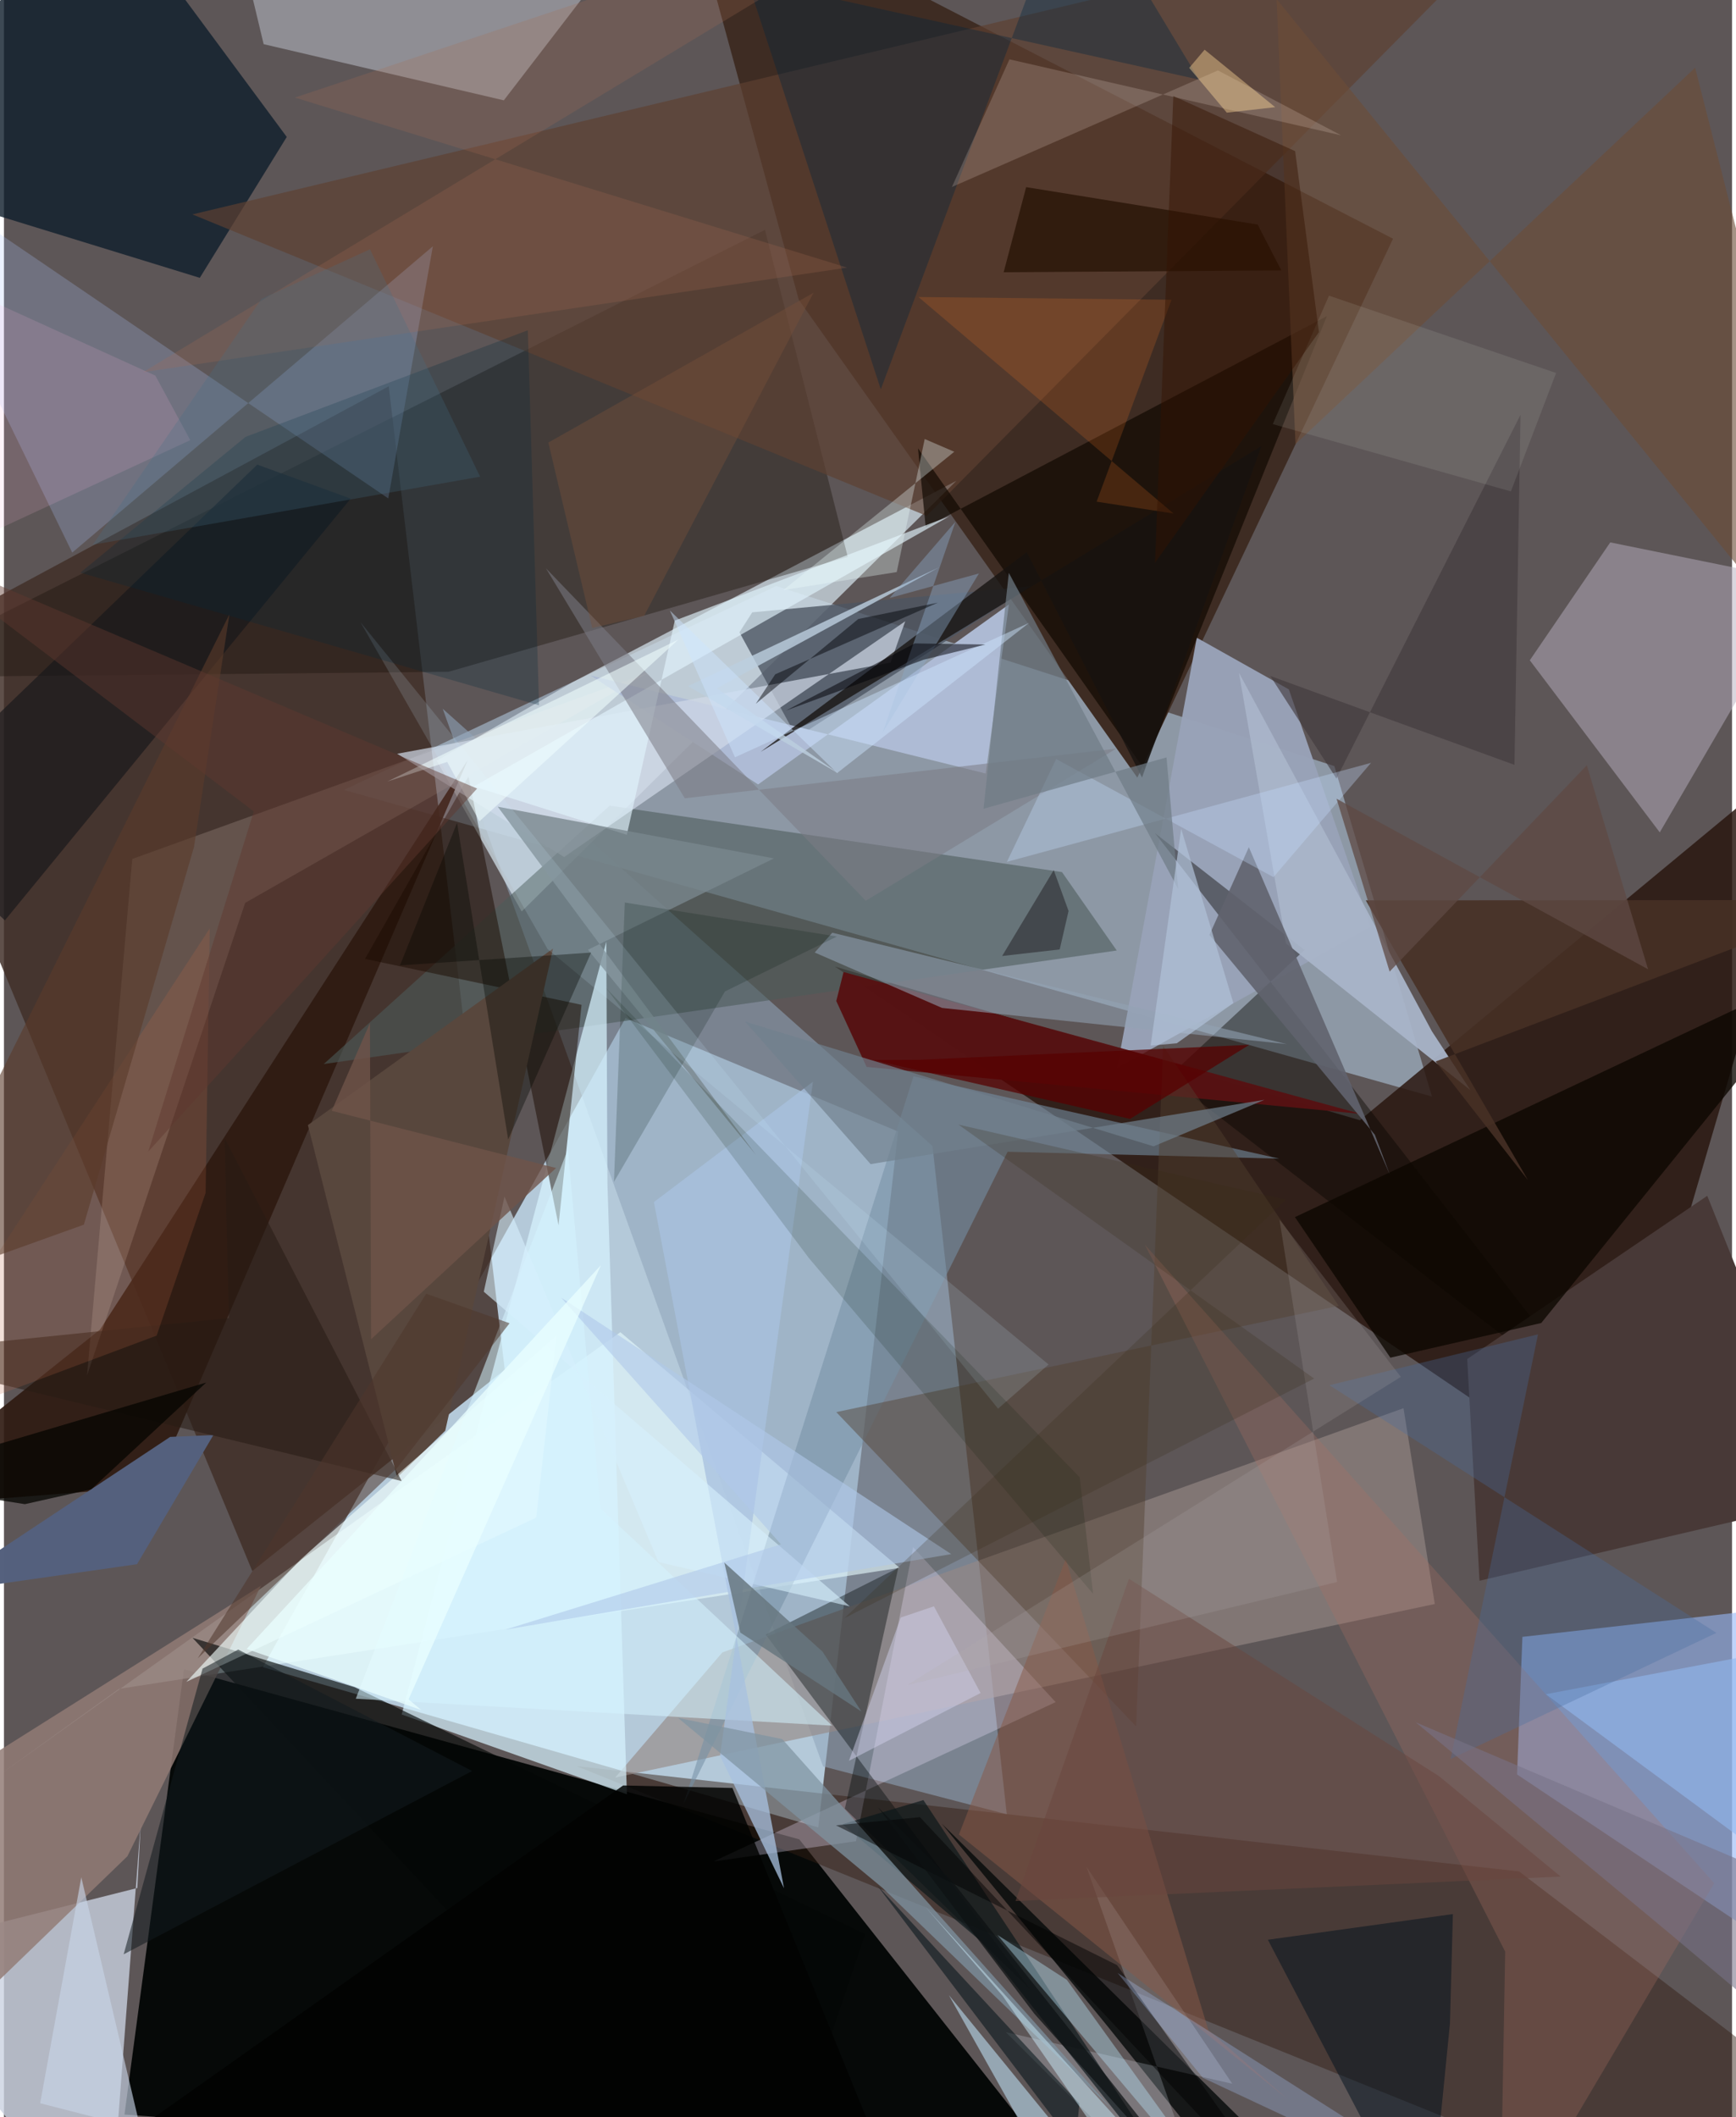 <svg xmlns="http://www.w3.org/2000/svg" width="228" height="278" viewBox="0 0 836 1024"><path fill="#5d5657" d="M0 0h836v1024H0z"/><path fill="#b9d1e2" fill-opacity=".937" d="M125.252 806.372l268.681 77.484 38.663-336.56-131.901-54.9z"/><path fill="#909ba8" fill-opacity=".961" d="M164.507 382.052l209.126-98.623 269.972 87.09 47.219 159.839z"/><path fill="#060908" fill-opacity=".992" d="M87.078 807.355l297.698 82.285 131.359 166.506-457.833-33.393z"/><path fill="#2a1710" fill-opacity=".847" d="M655.992 541.818l227.772-188.752-107.914 368.3-373.885-253.88z"/><path fill="#3e2c23" fill-opacity=".992" d="M548.289 376.11l123.71-260.645L327.97-62l56.557 207.057z"/><path fill="#412f28" fill-opacity=".839" d="M242.264 662.5l-122.13 97.356L-62 320.406 186.15 186.84z"/><path fill="#cad1e0" fill-opacity=".792" d="M50.633 1086l15.636-205.584-1.748 32.748L-62 945.07z"/><path fill="#95b7f5" fill-opacity=".604" d="M898 773.24l-163.41 18.455-2.598 66.542L898 969.239z"/><path fill="#91a6ba" fill-opacity=".576" d="M485.135 877.49l-88.886-23.15-183.987-511.535 236.93 211.477z"/><path fill="#cfdce6" fill-opacity=".749" d="M460.752 232.559l-185.643 97.39-65.726 37.985 41.073 72.919z"/><path fill="#e7feff" fill-opacity=".6" d="M55.633 816.85l-63.57 45.712 306.132-218.217L433.3 758.313z"/><path fill="#101e2c" fill-opacity=".808" d="M94.745 134.38l42.066-68.145L41.9-62-62 86.14z"/><path fill="#341e13" fill-opacity=".475" d="M898 1031.087l-142.78 16.461-478.28-193.353 456.038 50.941z"/><path fill="#1b130b" fill-opacity=".388" d="M408.207 269.36l-40.062-158.192L-62 327.655l277.024-2.722z"/><path fill="#2f1a11" fill-opacity=".91" d="M-61.956 729.495l134.892-10.601L224.353 367.65 46.44 643.107z"/><path fill="#958886" fill-opacity=".639" d="M295.7 859.729l51.86-60.529 329.505-118.113 15.13 94.71z"/><path fill="#b6aebd" fill-opacity=".506" d="M777.08 262.341l94.541 19.181-70.586 121.07-62.87-83.234z"/><path fill="#4c5c59" fill-opacity=".584" d="M511.84 421.794l-218.81-32.121-138.325 124.966 383.629-54.912z"/><path fill="#99a2b8" fill-opacity=".973" d="M661.23 448.314l-39.624-114.87-44.551-25.017-38.533 208.151z"/><path fill="#d7f3ff" fill-opacity=".706" d="M192.396 829.226l99.002-373.812.545 116.925 9.418 295.483z"/><path fill="#bec4ce" fill-opacity=".51" d="M105.674-62L305.24-34.01l-63.421 82.542-116.185-27.168z"/><path fill="#927b75" fill-opacity=".839" d="M-50.794 877.24l175.18-110.327L59.72 897.805l-118.664 114.68z"/><path fill="#5e4032" fill-opacity=".675" d="M446.365 249.516L91.172 103.698 785.11-62h-30.674z"/><path fill="#aec7fd" fill-opacity=".243" d="M-62 72.334l247.925 168.741 21.569-121.96L33.03 267.276z"/><path fill="#4c5562" fill-opacity=".788" d="M496.589 283.588L383.56 356.682l-27.747-50.853 6.194-9.662z"/><path fill="#1a0a00" fill-opacity=".498" d="M224.718 375.575l-50.047 88.198 104.756 22.226-11.134 106.646z"/><path fill="#100801" fill-opacity=".678" d="M640.005 152.888L445.908 254.996l-3.713-38.148 109.38 155.037z"/><path fill="#080500" fill-opacity=".424" d="M629.18 459.479l-72.343-56.507 219.709 282.721-213.359-164.63z"/><path fill="#493a38" fill-opacity=".996" d="M713.825 764.565l-5.95-107.254L824.01 578.37l58.871 146.721z"/><path fill="#ffeee4" fill-opacity=".165" d="M311.587 325.487L62.071 415.443 40.187 665.32l76.512-228.629z"/><path fill="#7791a5" fill-opacity=".569" d="M616.935 560.397l-176.92-39.8-111.223 351.83 156.75-315.36z"/><path fill="#afbcd5" fill-opacity=".984" d="M364.84 379.412l121.326-87.057-11.241 81.77-191.163-47.43z"/><path fill="#efe5ff" fill-opacity=".298" d="M439.834 748.338l-27.648 142.205-68.938 9.773 165.523-77.06z"/><path fill="#571213" fill-opacity=".973" d="M402.653 484.159l14.653 31.862 239.043 22.724-250.176-68.612z"/><path fill="#040909" fill-opacity=".8" d="M534.004 980.174l-80.3-98.125L660.275 1086h-41.352z"/><path fill="#0c0700" fill-opacity=".776" d="M624.546 588.68l46.15 67.984 73.002-16.774L884.22 466.14z"/><path fill="#000a08" fill-opacity=".396" d="M368.49 790.539l128.008 171.675-89.697-87.447 25.853-116.464z"/><path fill="#a9b4c9" fill-opacity=".941" d="M690.793 498.794L597.455 325.38l22.76 130.902 89.203 70.967z"/><path fill="#040706" fill-opacity=".643" d="M365.798 1086l50.875-150.523-246.949-119.408-78.507-23.91z"/><path fill="#58473d" fill-opacity=".988" d="M147.04 544.163l43.165 170.436 23.275-22.611 52.15-233.205z"/><path fill="#534131" fill-opacity=".443" d="M645.723 631.595l-243.07 51.387 145.054 151.999 13.062-329.106z"/><path fill="#d0d8e6" fill-opacity=".706" d="M428.935 320.476L190.21 364.562l80.791 49.947 165.015-114.033z"/><path fill="#473025" fill-opacity=".882" d="M737.215 570.699l-44.64-57.286L898 435.334l-239.197.144z"/><path fill="#92a3b4" fill-opacity=".561" d="M620.552 504.998l-166.746-17.5-61.587-26.799 8.51-9.584z"/><path fill="#ac7164" fill-opacity=".286" d="M551.954 602.056l275.437 308.8L723.707 1086l2.542-142.064z"/><path fill="#00101d" fill-opacity=".498" d="M699.536 978.635L688.892 1086 611.45 938.19l89.5-12.417z"/><path fill="#dce8f3" fill-opacity=".227" d="M523.696 902.904L588.178 1086 484.672 982.896l109.553 24.937z"/><path fill="#f2fffd" fill-opacity=".612" d="M143.617 754.047l123.695-108.098-9.822 88.06-169.25 79.442z"/><path fill="#e0f2fc" fill-opacity=".655" d="M324.534 300.152l132.793-50.425-230.003 130.646 74.004 23.388z"/><path fill="#091418" fill-opacity=".651" d="M444.806 870.634l135.93 205.187L472.52 938.854l-66.893-56.558z"/><path fill="#55617e" fill-opacity=".996" d="M64.37 756.547l-97.906 13.989 113.938-75.55 20.915-.903z"/><path fill="#bfe1f4" fill-opacity=".576" d="M525.053 1086h-80.005l98.488-15.09-86.426-105.961z"/><path fill="#02263e" fill-opacity=".361" d="M578.164 38.516L517.542-62 424.19 188.315 359.477-9.98z"/><path fill="#6d4c37" fill-opacity=".608" d="M624.803 214.796l193.332-182.04L898 346.66 615.67-.436z"/><path fill="#d4f4ff" fill-opacity=".541" d="M288.586 729.616l-15.784-173.735-102.608 265.74L400.7 834.643z"/><path fill="#a8c1df" fill-opacity=".757" d="M377.37 913.28l-62.937-331.888 76.925-58.175-44.938 325.95z"/><path fill="#7f94a1" fill-opacity=".718" d="M326.065 830.876l50.447 10.258 158.907 178.344-110.29-106.275z"/><path fill="#fce7dc" fill-opacity=".188" d="M646.92 65.47L486.434 28.698 458.586 90.43 587.28 34.06z"/><path fill="#161719" fill-opacity=".647" d="M122.541 224.718L-53.392 394.273l53.835 50.89L167.726 241.16z"/><path fill="#220f00" fill-opacity=".69" d="M606.502 108.613l11.468 22.175-134.346.892 10.887-41.168z"/><path fill="#79878e" fill-opacity=".792" d="M372.506 415.172L238.87 390.174l124.816 168.274-81.159-99.086z"/><path fill="#7b7c85" fill-opacity=".545" d="M262.196 274.864l154.728 160.809 121.135-73.584-208.697 24.02z"/><path fill="#875948" fill-opacity=".51" d="M582.658 981.901L513.671 754.04l-51.673 133.25 159.274 128.227z"/><path fill="#b6e1f6" fill-opacity=".412" d="M514.18 957.577l56.321 78.244L606.9 1086 480.586 935.838z"/><path fill="#c8d5e7" fill-opacity=".635" d="M37.415 907.986l-19.9 109.274 153.83 39.433L79.326 1086z"/><path fill="#281b15" fill-opacity=".561" d="M108.812 637.485l-2.078-87.09 85.68 165.945L-62 654.898z"/><path fill="#61636e" fill-opacity=".902" d="M670.395 568.024l-7.184-19.172-80.034-96.668 19.072-42.42z"/><path fill="#92b8ee" fill-opacity=".604" d="M895.547 929.873L898 671.315V790.63l-152.058 28.798z"/><path fill="#161210" fill-opacity=".78" d="M550.563 376.046l57.744-160.262-242.242 147.844 128.727-96.541z"/><path fill="#42393d" fill-opacity=".631" d="M644.612 376.558l89.057-175.923-2.931 169.298-118.138-42.99z"/><path fill="#f07525" fill-opacity=".196" d="M442.402 143.656L565.8 248.375l-37.2-5.736 36.228-97.663z"/><path fill="#021117" fill-opacity=".545" d="M550.188 1080.52L422.326 911.737l97.922 105.692-6.39 68.571z"/><path fill="#00170b" fill-opacity=".188" d="M348.798 479.517l-53.703 92.116 5.258-135.115 102.604 16.439z"/><path fill="#bccedf" fill-opacity=".804" d="M330.918 331.834l72.922 42.34-58.954-41.266 107.354-58.446z"/><path fill="#a96e53" fill-opacity=".235" d="M467.745-62L140.762 47.191l267.158 82.248-340.656 50.59z"/><path fill="#c9eafa" fill-opacity=".486" d="M586.724 1078.105l-141.321-156.2 37.813 43.529L566.91 1086z"/><path fill="#d6f0fe" fill-opacity=".596" d="M232.132 624.756l10.009-45.995 74.529 176.774 92.52 21.403z"/><path fill="#bf6747" fill-opacity=".208" d="M97.555 576.967l-23.683 69.01L-62 696.831 99.56 449.017z"/><path fill="#cdefff" fill-opacity=".149" d="M505.349 659.946l-24.42 21.383L172.504 300.98l90.491 158.057z"/><path fill="#70818d" fill-opacity=".694" d="M419.263 563.042l190.58-31.121-53.699 22.516-197.643-60.35z"/><path fill="#051805" fill-opacity=".149" d="M520.411 714.536l6.499 56.397-137.428-162.35-98.09-130.593z"/><path fill="#afc8e9" fill-opacity=".604" d="M375.91 746.937L269.542 627.598l188.733 124.068-215.637 36.502z"/><path fill="#486da0" fill-opacity=".314" d="M699.84 850.773l128.595-61.004L641.23 669.976l100.894-24.593z"/><path fill="#d0d1ea" fill-opacity=".486" d="M433.848 782.343l16.048-5.417 22.566 41.925-63.689 32.795z"/><path fill="#020302" fill-opacity=".843" d="M68.76 1026.82l230.77-163.252 52.902 1.22L442.242 1086z"/><path fill="#002a3d" fill-opacity=".259" d="M36.952 276.972l79.912-65.677 136.566-51.551 5.42 181.374z"/><path fill="#050700" fill-opacity=".361" d="M219.195 397.976l24.733 153.177 40.123-90.421-92.458 6.188z"/><path fill="#f0f9ec" fill-opacity=".098" d="M641.018 143.003l-27.193 62.118 115.19 32.557 21.87-57.285z"/><path fill="#69453e" fill-opacity=".494" d="M694.23 859.061L544.227 763.59l-54.873 155.877 263.732-11.833z"/><path fill="#c7ddff" fill-opacity=".325" d="M509.034 367.114l105.115 57.127 47.215-55.288-176.175 47.902z"/><path fill="#8da9c7" fill-opacity=".416" d="M471.665 277.361l-43.196 11.864 31.836-36.876-35.24 102.06z"/><path fill="#e9fefe" fill-opacity=".753" d="M201.873 827.073l-84.467-29.531 171.376-185.604-93.041 209.994z"/><path fill-opacity=".475" d="M443.127 878.896l-40.616 3.956 136.01 67.628 89.272 125.692z"/><path fill="#a8c6fe" fill-opacity=".294" d="M538.757 954.267l41.236 50.705L753.107 1086l-76.45-43.95z"/><path fill="#050400" fill-opacity=".749" d="M10.117 727.513L-62 716.083l159.848-47.396-55.607 51.62z"/><path fill="#6e7b86" fill-opacity=".698" d="M568.043 429.945L486.124 277.06l-12.231 114.1 88.525-24.819z"/><path fill="#f1feff" fill-opacity=".553" d="M214.41 368.51l15.6 28.728 96.295-87.914-140.872 68.689z"/><path fill="#121a1e" fill-opacity=".541" d="M96.088 807.028l-38.18 138.2 168.591-88.65-113.171-58.742z"/><path fill="#5b3b2b" fill-opacity=".6" d="M-54.646 625.818l93.3-33.488 53.303-182.735 17.106-112.459z"/><path fill="#4f372c" fill-opacity=".541" d="M244.598 640.01l-54.37 69.942-96.48 92.134 110.51-176.363z"/><path fill="#b5aeac" fill-opacity=".192" d="M617.058 589.886l27.894 175.281-208.012 49.871L675.755 665.94z"/><path fill="#fdb3dd" fill-opacity=".157" d="M73.226 181.66l16.903 31.224L-62 283.386l40.478-144.823z"/><path fill="#570001" fill-opacity=".737" d="M442.25 512.603l160.181-7.242-57.646 35.818-124.252-28.466z"/><path fill="#341300" fill-opacity=".451" d="M636.153 160.629L556.85 272.2l8.855-225.75 58.929 26.658z"/><path fill="#7b5039" fill-opacity=".388" d="M391.651 141.607l-128.292 72.44 21.226 89.692 25.114-5.855z"/><path fill="#cde4ff" fill-opacity=".459" d="M353.652 366.278l142.266-65.005-92.859 72.625-80.925-78.64z"/><path fill="#66767e" fill-opacity=".831" d="M414.805 827.794l-58.56-38.157-7.752-33.88 47.513 43.088z"/><path fill="#000107" fill-opacity=".514" d="M378.275 343.688l62.36-32.5 34.121.567-29.929 7.36z"/><path fill="#ffda99" fill-opacity=".42" d="M614.991 51.841l-23.41 2.65-18.19-21.66 7.45-8.79z"/><path fill="#efffff" fill-opacity=".318" d="M377.07 285.383l82.661-66.88-14.301-6.165-13.53 64.348z"/><path fill="#b0c0d6" fill-opacity=".718" d="M594.756 485.145l-27.383 19.453-12.636 1.118 14.77-104.882z"/><path fill="#446e87" fill-opacity=".255" d="M124.619 144.57l-81.67 118.9 187.408-32.912-53.279-109.977z"/><path fill="#362c16" fill-opacity=".224" d="M633.822 666.761L406.585 782.647l213.671-202.382-158.524-36.348z"/><path fill="#1d1a1e" fill-opacity=".482" d="M515.028 440.618l-4.286 18.596-27.847 3.168 24.952-41.54z"/><path fill="#5f3730" fill-opacity=".455" d="M-49.868 262.899l170.725 129.555L69.804 557l159.081-175.595z"/><path fill="#010308" fill-opacity=".471" d="M451.804 291.472l-78.672 34.653-9.41 14.267 49.566-41.005z"/><path fill="#0d1112" fill-opacity=".722" d="M593.27 1079.64l-94.793-105.647-75.645-99.884 35.434 35.229z"/><path fill="#787388" fill-opacity=".576" d="M682.983 833.02L806.11 935.39l53.312 44.924 22.628-62.643z"/><path fill="#705449" fill-opacity=".78" d="M177.61 647.732l89.496-82.805-108.535-27.666 18.485-42.456z"/><path fill="#5f4944" fill-opacity=".753" d="M765.747 370.126l29.63 98.685-150.71-82.494 25.68 83.605z"/></svg>